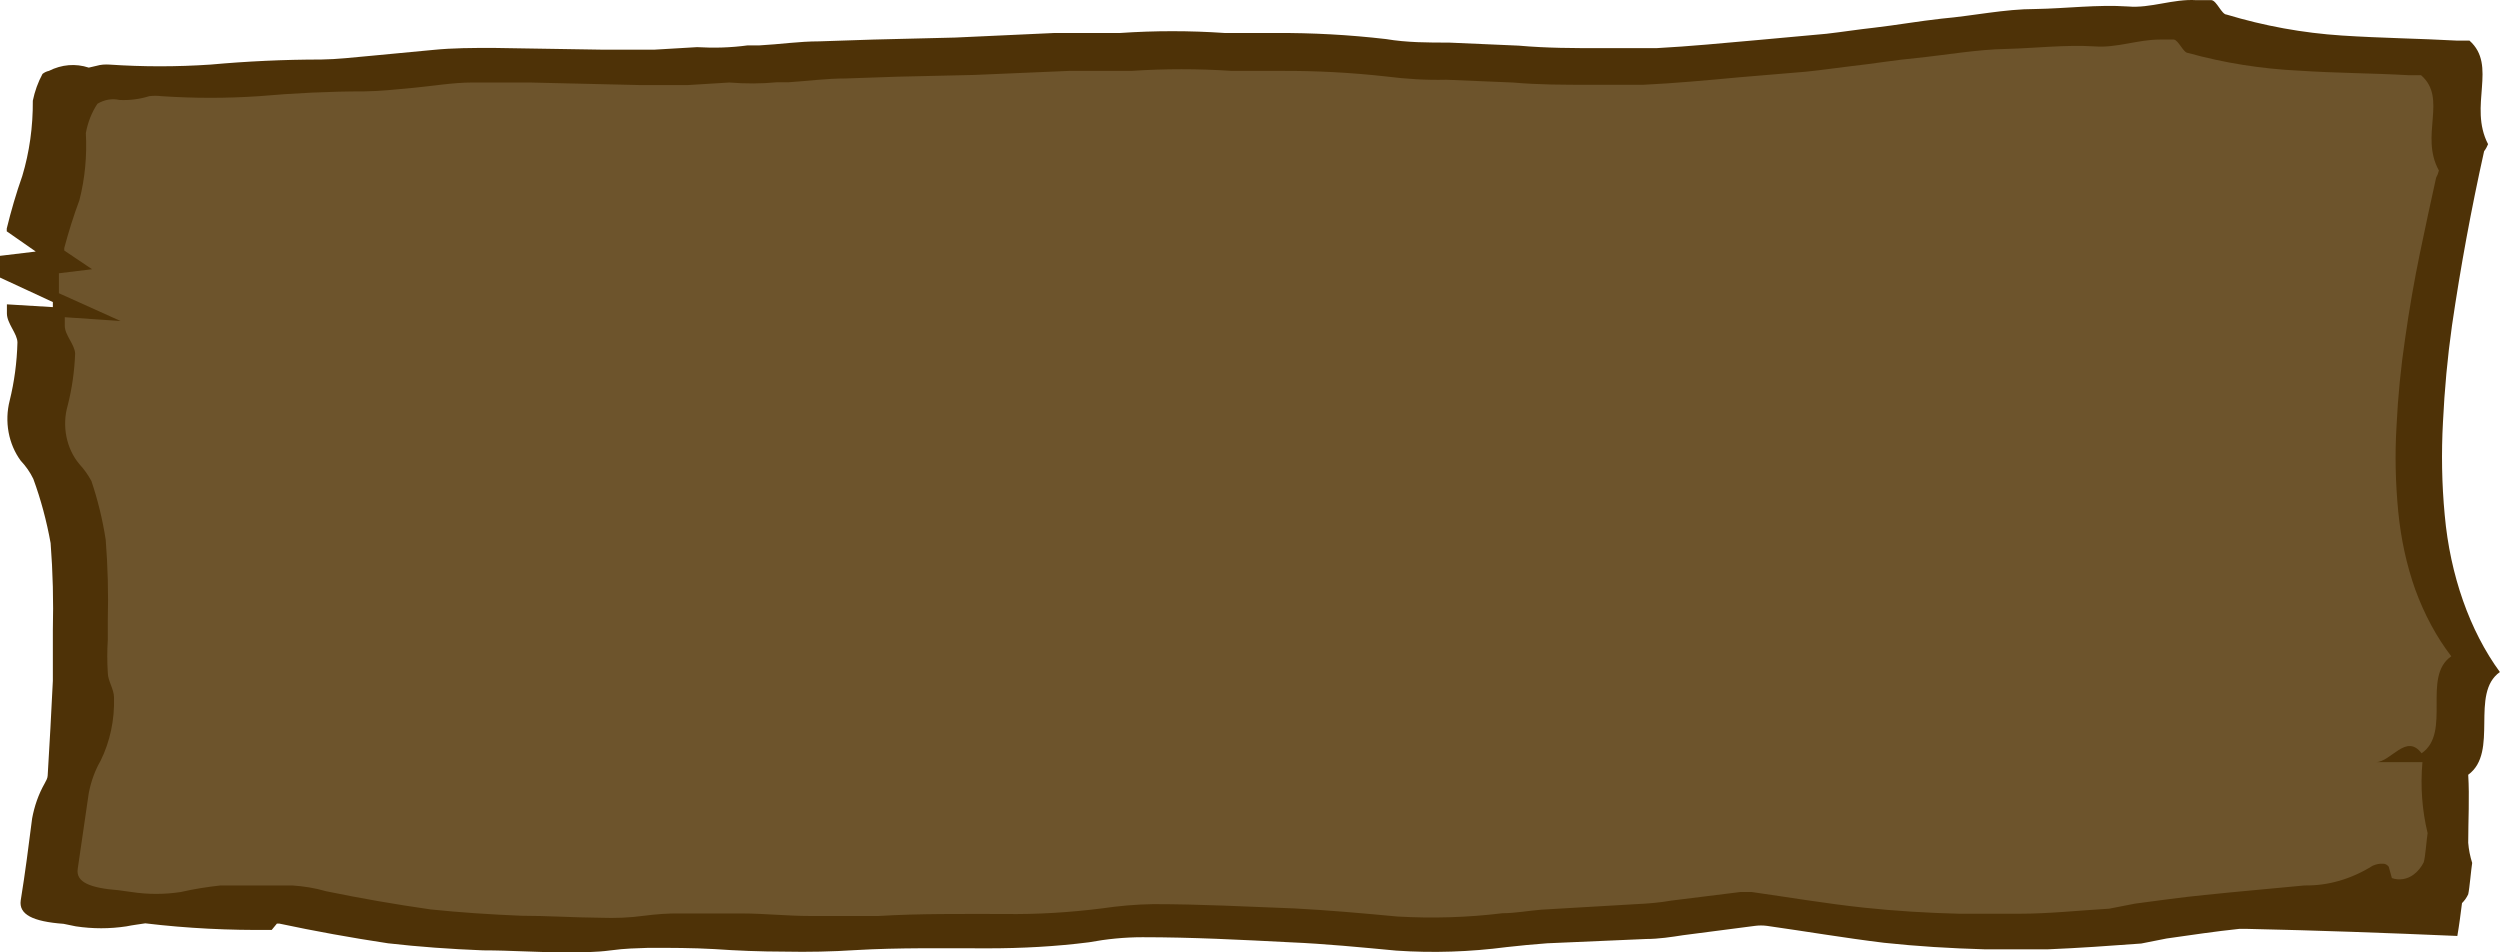 <svg viewBox="0 0 126 48" fill="none" preserveAspectRatio="none" xmlns="http://www.w3.org/2000/svg">
    <path d="M126 33.879C124.472 31.791 123.487 28.991 123.214 25.959C123.066 24.392 123.04 22.826 123.127 21.247C123.205 19.63 123.353 18.013 123.58 16.409C124.015 13.441 124.556 10.508 125.199 7.623C125.286 7.508 125.347 7.393 125.399 7.266C124.398 5.343 125.887 3.306 124.459 2.045H123.797C121.986 1.944 119.966 1.918 118.034 1.791C116.066 1.663 114.116 1.307 112.218 0.734C111.974 0.734 111.721 0.033 111.46 0.008H110.703C109.527 -0.068 108.387 0.428 107.246 0.326C105.688 0.224 104.147 0.428 102.588 0.454C101.03 0.454 99.463 0.797 97.869 0.938C96.712 1.065 95.562 1.269 94.457 1.396C93.638 1.485 92.846 1.612 92.053 1.702L88.571 2.02C86.856 2.173 85.141 2.338 83.478 2.427H80.683C79.333 2.427 77.966 2.427 76.539 2.3L73.03 2.147C71.985 2.147 70.914 2.147 69.852 1.969C67.998 1.754 66.139 1.652 64.28 1.663H61.729C59.968 1.542 58.205 1.542 56.444 1.663H53.136L48.138 1.893L44.02 1.994L41.295 2.084C40.267 2.084 39.275 2.236 38.282 2.287H37.682C36.837 2.402 35.984 2.427 35.131 2.376L32.963 2.504H30.412L24.857 2.415C23.83 2.415 22.828 2.415 21.818 2.517L18.736 2.809C17.726 2.898 17.039 2.988 16.185 3C14.305 3 12.433 3.09 10.613 3.255C8.907 3.37 7.209 3.37 5.511 3.255C5.294 3.242 5.076 3.255 4.858 3.319L4.475 3.408C3.807 3.189 3.111 3.247 2.464 3.573C2.342 3.599 2.238 3.65 2.142 3.726C1.915 4.146 1.75 4.605 1.654 5.076C1.664 6.382 1.483 7.675 1.123 8.87C0.818 9.736 0.557 10.628 0.34 11.519V11.659L1.802 12.678L0 12.894V13.989L2.664 15.224V15.479L0.348 15.339V15.797C0.348 16.307 0.879 16.816 0.879 17.262C0.853 18.262 0.721 19.25 0.488 20.19C0.218 21.247 0.427 22.381 1.045 23.221C1.297 23.488 1.515 23.794 1.68 24.138C2.063 25.182 2.351 26.264 2.551 27.372C2.664 28.824 2.699 30.301 2.664 31.765V34.312C2.587 35.904 2.5 37.496 2.403 39.087C2.403 39.214 2.316 39.367 2.246 39.494C1.942 40.029 1.733 40.627 1.619 41.251C1.445 42.614 1.271 43.989 1.045 45.377C0.94 46.09 1.654 46.447 3.204 46.561L3.822 46.688C4.675 46.816 5.529 46.816 6.373 46.688C6.678 46.625 7 46.587 7.322 46.536C9.438 46.79 11.562 46.892 13.695 46.867L13.957 46.548H14.07C15.863 46.93 17.692 47.261 19.555 47.542C21.105 47.72 22.706 47.834 24.343 47.898C25.719 47.898 27.112 48 28.496 48C29.262 48 30.029 48 30.786 47.898C31.535 47.796 32.057 47.796 32.702 47.771C33.807 47.771 34.904 47.771 36.001 47.834C37.098 47.911 38.352 47.962 39.545 47.962C40.729 47.987 41.93 47.962 43.123 47.885C45.3 47.758 47.555 47.796 49.784 47.796C51.49 47.796 53.188 47.707 54.886 47.491C55.782 47.325 56.679 47.236 57.585 47.236C60.057 47.236 62.539 47.363 65.011 47.491C66.805 47.567 68.59 47.745 70.374 47.911C72.229 48.038 74.092 47.974 75.938 47.733C76.617 47.656 77.287 47.593 77.975 47.542L82.973 47.325C83.6 47.325 84.252 47.223 84.827 47.134L88.458 46.663C88.658 46.638 88.85 46.638 89.05 46.663C91.026 46.943 92.968 47.274 94.953 47.516C96.607 47.694 98.287 47.796 100.055 47.847H103.189C104.774 47.783 106.341 47.669 107.917 47.554L109.197 47.3C110.468 47.121 111.634 46.943 112.853 46.816H113.271C116.806 46.892 120.323 47.02 123.85 47.172C123.945 46.625 124.015 46.065 124.085 45.517C124.215 45.39 124.32 45.237 124.398 45.071C124.468 44.766 124.546 43.798 124.598 43.492C124.494 43.161 124.424 42.818 124.398 42.474C124.398 41.328 124.468 40.194 124.398 39.048C125.965 37.903 124.459 34.948 126 33.866V33.879Z" fill="#4E3207"/>
    <path d="M122.918 8.59C121.943 6.82 123.371 4.961 122.021 3.79H121.386C119.644 3.688 117.772 3.688 115.874 3.561C113.994 3.472 112.113 3.179 110.276 2.669C110.041 2.669 109.797 2.02 109.562 1.994H108.84C107.751 1.994 106.663 2.427 105.566 2.338C104.077 2.249 102.606 2.427 101.126 2.466C99.646 2.491 98.087 2.771 96.598 2.924C95.484 3.026 94.387 3.217 93.325 3.331C92.55 3.421 91.801 3.535 91.035 3.612L87.7 3.892C86.046 4.045 84.418 4.197 82.807 4.274H80.143C78.837 4.274 77.549 4.274 76.251 4.159L72.891 4.019C71.881 4.045 70.862 3.981 69.861 3.854C68.085 3.656 66.305 3.563 64.524 3.573H62.077C60.392 3.461 58.704 3.461 57.019 3.573H53.884L49.105 3.777L45.213 3.866L42.618 3.955C41.652 3.955 40.703 4.083 39.745 4.146H39.162C38.361 4.223 37.56 4.223 36.759 4.159L34.687 4.286H32.188L26.712 4.159H23.795C22.82 4.159 21.81 4.337 20.835 4.427C19.868 4.516 19.215 4.592 18.388 4.605C16.595 4.605 14.81 4.694 13.06 4.847C11.421 4.958 9.779 4.958 8.141 4.847C7.935 4.822 7.728 4.822 7.522 4.847C7.035 5 6.53 5.063 6.025 5.038C5.649 4.954 5.264 5.02 4.911 5.229C4.623 5.662 4.423 6.171 4.327 6.706C4.388 7.852 4.284 8.985 4.005 10.08C3.715 10.862 3.459 11.67 3.239 12.499V12.627L4.641 13.569L2.969 13.773C2.974 13.849 2.974 13.926 2.969 14.002V14.779L6.077 16.179L3.265 15.988V16.421C3.265 16.892 3.77 17.364 3.787 17.822C3.753 18.701 3.631 19.579 3.413 20.432C3.117 21.451 3.335 22.597 3.996 23.387C4.231 23.641 4.432 23.921 4.606 24.24C4.928 25.195 5.172 26.188 5.328 27.206C5.433 28.544 5.468 29.906 5.433 31.256V32.249C5.398 32.796 5.398 33.344 5.433 33.904C5.433 34.312 5.746 34.732 5.746 35.152C5.781 36.273 5.546 37.38 5.067 38.348C4.793 38.819 4.591 39.371 4.475 39.965L3.918 43.785C3.814 44.447 4.501 44.753 5.981 44.868L6.626 44.957C7.453 45.084 8.289 45.084 9.116 44.957C9.777 44.804 10.439 44.702 11.118 44.626H14.714C15.297 44.664 15.872 44.753 16.438 44.919C18.171 45.275 19.921 45.581 21.705 45.835C23.185 45.988 24.709 46.09 26.285 46.154C27.582 46.154 28.879 46.243 30.264 46.255C30.995 46.281 31.727 46.255 32.458 46.154C33.067 46.077 33.677 46.026 34.295 46.039H37.438C38.483 46.039 39.702 46.166 40.833 46.166H44.264C46.353 46.039 48.504 46.065 50.62 46.065C52.265 46.09 53.902 45.988 55.53 45.784C56.392 45.657 57.254 45.581 58.124 45.568C60.493 45.568 62.87 45.695 65.229 45.784C66.944 45.873 68.651 46.026 70.418 46.192C72.185 46.294 73.97 46.243 75.729 46.026C76.365 46.026 77.035 45.899 77.679 45.848L82.468 45.568C83.069 45.542 83.652 45.492 84.235 45.39L87.718 44.957H88.284C90.164 45.224 92.027 45.542 93.943 45.746C95.519 45.912 97.129 46.014 98.757 46.052H101.77C103.276 46.052 104.791 45.886 106.306 45.797L107.612 45.542C108.77 45.39 109.928 45.224 111.103 45.109C112.775 44.931 114.481 44.791 116.153 44.626C117.331 44.647 118.5 44.309 119.583 43.633C119.758 43.556 119.932 43.518 120.115 43.531C120.228 43.531 120.323 43.594 120.393 43.683L120.55 44.256C120.915 44.384 121.325 44.32 121.647 44.078C121.856 43.925 122.03 43.709 122.152 43.467C122.239 43.212 122.3 42.295 122.352 41.99C122.072 40.844 121.983 39.618 122.091 38.412H119.74C120.506 38.412 121.272 36.935 122.047 37.966C123.571 36.922 122.047 34.108 123.545 33.077C122.807 32.118 122.19 30.976 121.725 29.702C121.293 28.478 121.005 27.157 120.872 25.793C120.733 24.367 120.698 22.915 120.785 21.477C120.855 19.987 121.003 18.51 121.22 17.045C121.429 15.568 121.69 14.078 121.96 12.78C122.23 11.481 122.517 10.131 122.779 8.96C122.839 8.854 122.886 8.733 122.918 8.603V8.59Z" fill="#6D542C"/>
</svg>
